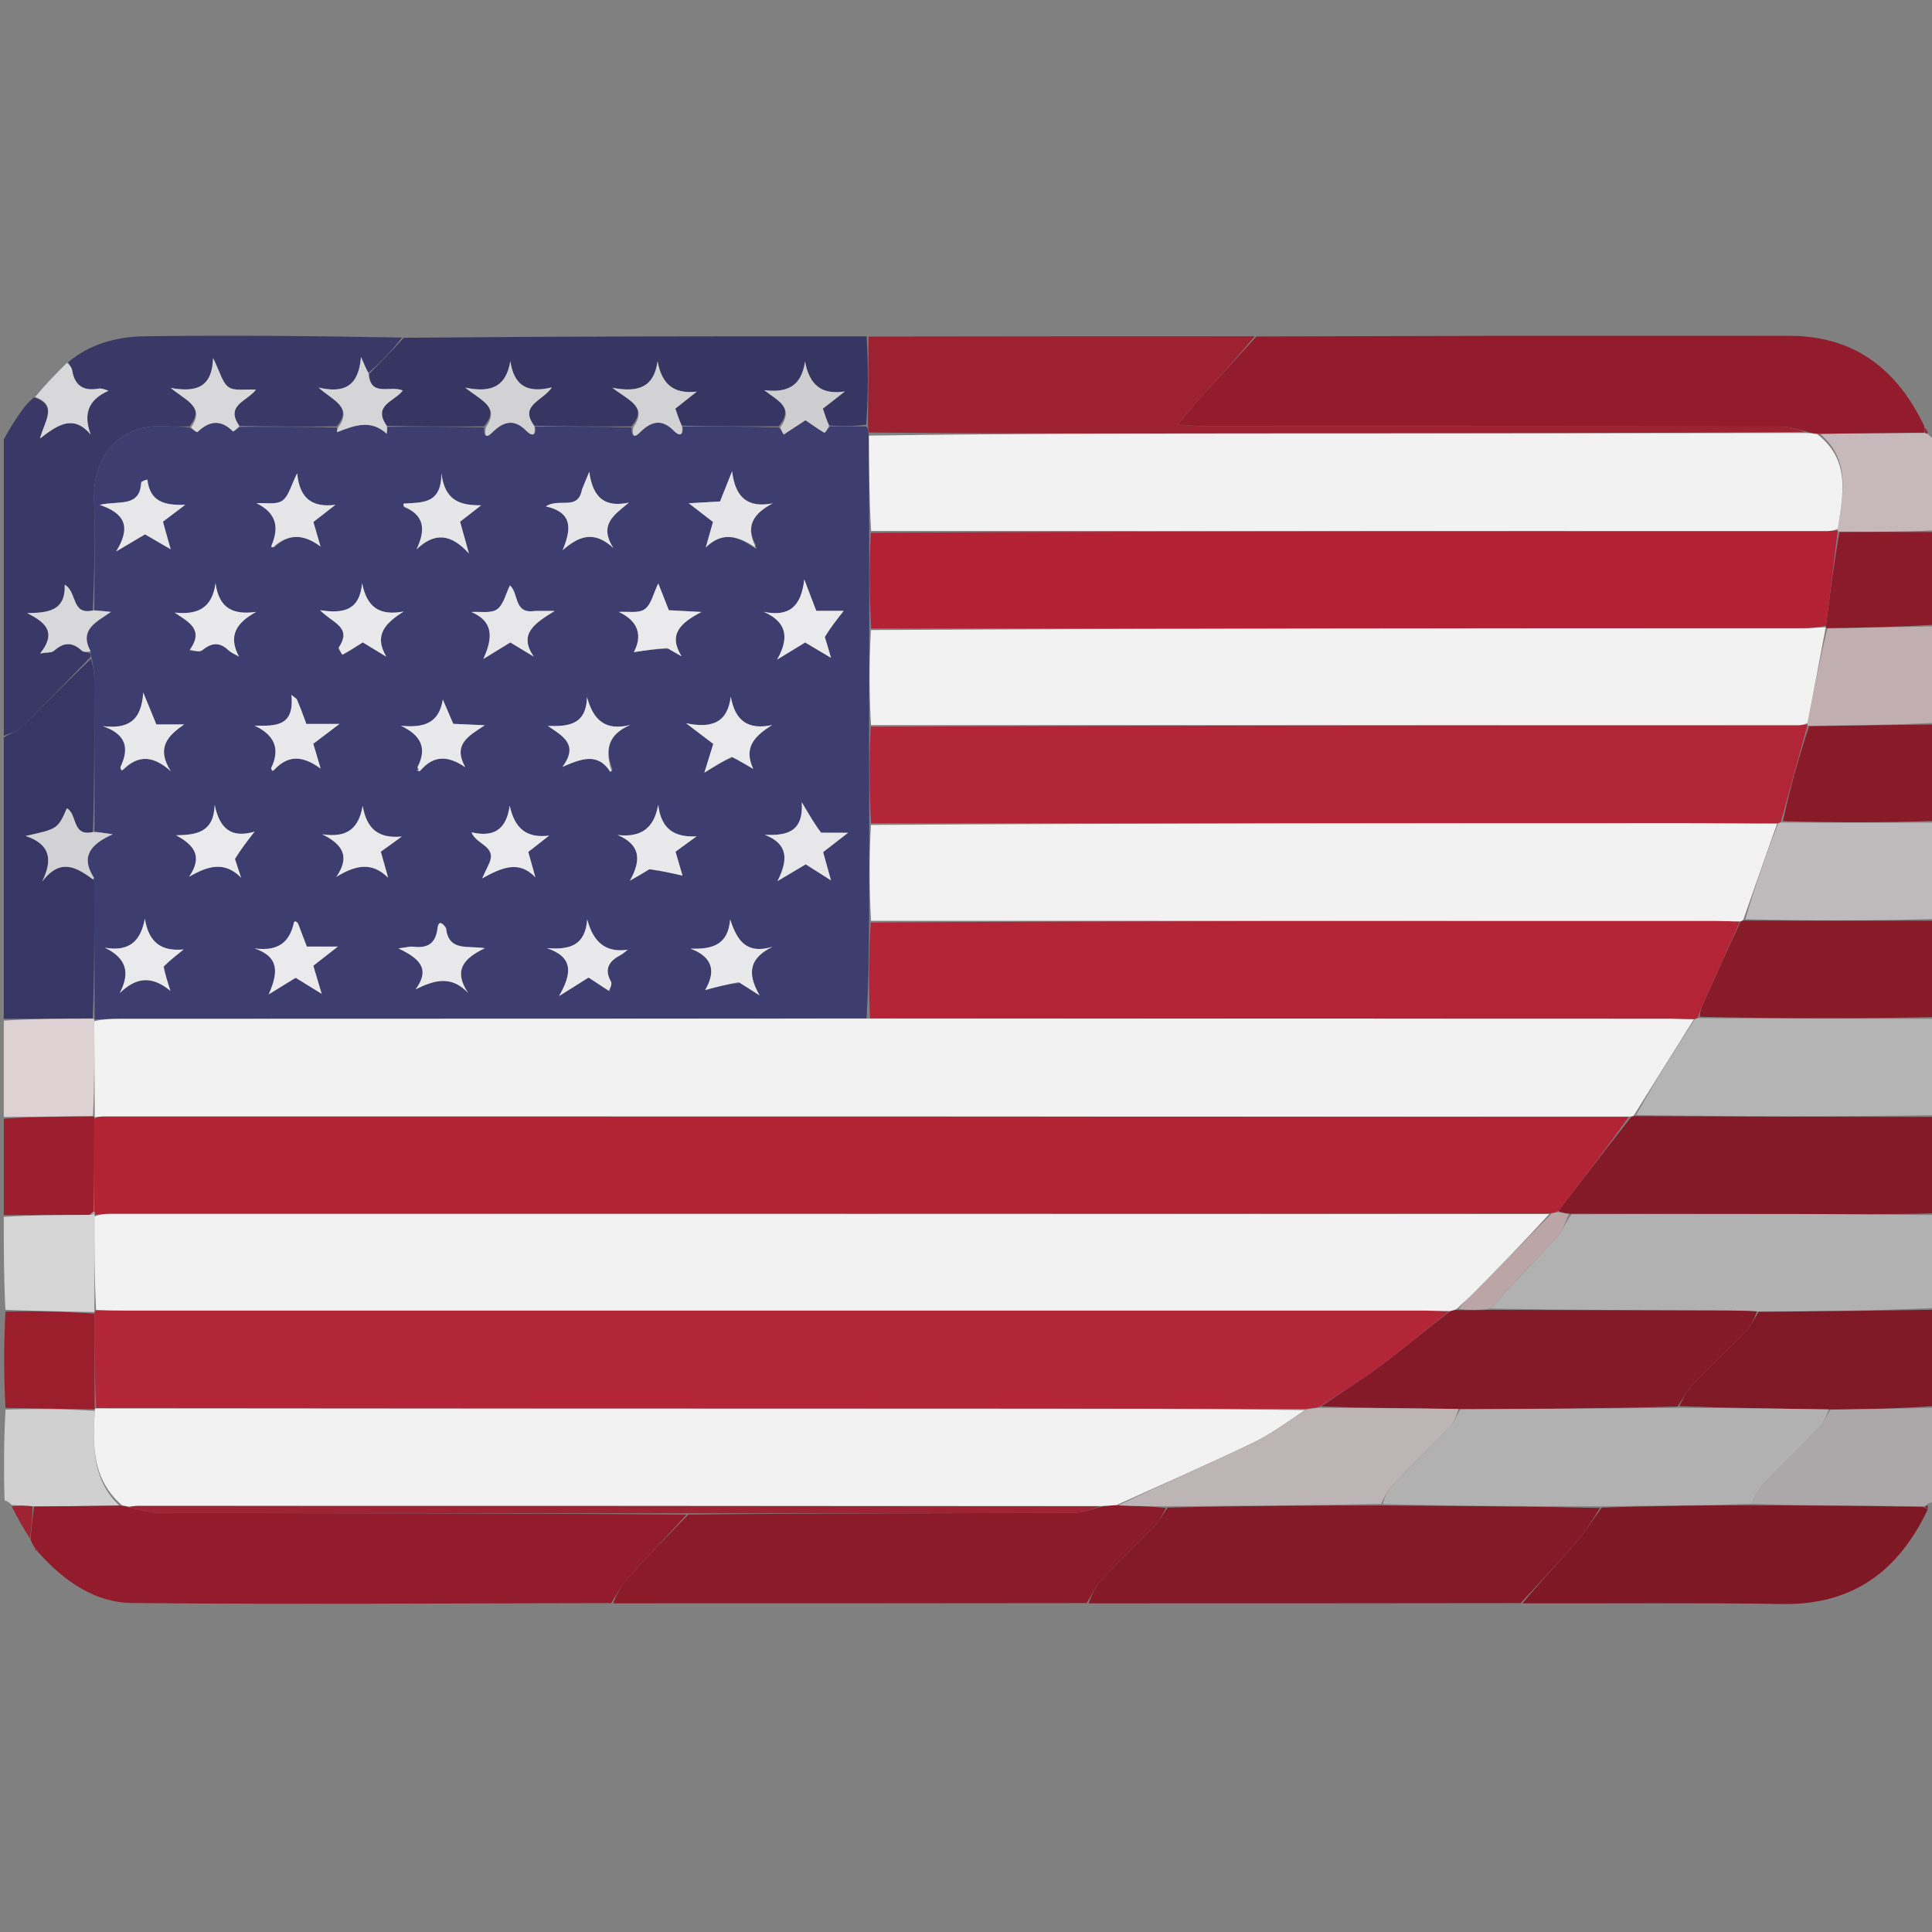 <?xml version="1.0"?>
<svg width="512" height="512" xmlns="http://www.w3.org/2000/svg" xmlns:svg="http://www.w3.org/2000/svg" enable-background="new 0 0 512 512" version="1.1" xml:space="preserve">
 <rect width="100%" height="100%" fill="#808080" stroke="none"/>
 <g class="layer">
  <title>Layer 1</title>
  <path d="m1,116.47c1.41,-2.62 2.79,-4.79 4.24,-6.91c0.99,-1.46 2.09,-2.86 3.77,-4.24c6.3,2.12 2.93,5.99 1.58,10.9c4.89,-3.81 8.91,-6.38 13.45,-1.07c-2.12,-5.68 -0.45,-9.3 4.71,-11.59c-1.19,-0.47 -1.96,-0.7 -2.66,-0.57c-3.96,0.71 -6.29,-0.77 -6.96,-4.82c-0.12,-0.77 -0.7,-1.46 -1.07,-2.19c5.84,-4.88 12.94,-6.75 20.16,-6.86c22.61,-0.32 45.23,-0.08 68.29,0.34c-2.58,3.46 -5.61,6.52 -8.88,9.36c-0.54,-0.93 -0.85,-1.65 -1.96,-4.2c-0.63,7.56 -4.26,9.72 -11.25,8.09c4.06,3.62 9.1,5.11 4.83,10.28c-8.84,0.05 -17.23,0.09 -25.83,-0.13c-3.84,-5.48 2.11,-6.52 4.4,-9.59c-2.87,-0.18 -5.64,0.43 -7.23,-0.67c-1.69,-1.18 -2.25,-3.98 -4.12,-7.69c-0.26,7.77 -4.44,9.12 -11.23,7.9c4.22,3.5 9.15,4.99 4.99,10.18c-2.27,0 -4.11,0.13 -5.93,-0.01c-12.83,-1.01 -19.77,8.33 -19.37,19.27c0.35,9.8 0.06,19.63 -0.33,29.53c-5.77,1.27 -4.05,-4.8 -7.45,-6.85c0.28,7.11 -4.53,7.44 -9.96,7.56c4.97,2.44 7.88,5.14 3.45,10.68c1.85,-0.32 3.07,-0.16 3.66,-0.69c2.52,-2.26 4.82,-2.45 7.36,-0.06c0.49,0.47 1.53,0.35 2.32,0.77c0.01,0.45 0.02,0.63 -0.14,1.1c-6.27,6.47 -12.32,12.72 -18.54,18.79c-1.06,1.03 -2.85,1.3 -4.3,1.92c0,-26.02 0,-52.04 0,-78.53z" fill="#393867" id="svg_3" opacity="1"/>
  <path d="m513,322c0,8.02 0,16.04 -0.46,24.63c-15.81,0.73 -31.16,0.88 -46.97,0.9c-2.94,-0.17 -5.43,-0.23 -7.91,-0.23c-20.89,-0.06 -41.79,-0.12 -62.63,-0.52c5.94,-6.59 11.92,-12.76 17.68,-19.13c1.46,-1.6 2.23,-3.84 3.77,-5.86c20.38,-0.08 40.29,-0.12 60.2,-0.07c12.11,0.03 24.21,0.18 36.32,0.28z" fill="#B1B1B1" id="svg_4" opacity="1"/>
  <path d="m513,321.53c-12.11,0.37 -24.21,0.22 -36.32,0.19c-19.91,-0.05 -39.82,-0.01 -60.5,-0.06c-1.63,-0.18 -2.49,-0.31 -3.18,-0.75c6.48,-8.48 12.77,-16.64 19.29,-24.91c0.38,-0.16 0.54,-0.23 1.15,-0.21c26.83,0.12 53.2,0.16 79.56,0.21c0,8.35 0,16.71 0,25.53z" fill="#841927" id="svg_5" opacity="1"/>
  <path d="m513,295.53c-26.36,0.42 -52.73,0.38 -79.42,-0.04c4.88,-8.7 10.1,-17.03 15.59,-25.45c0.45,-0.16 0.62,-0.22 1.27,-0.21c21.16,0.1 41.86,0.13 62.56,0.17c0,8.35 0,16.71 0,25.53z" fill="#B4B4B4" id="svg_6" opacity="1"/>
  <path d="m1,195.47c1.45,-1.09 3.24,-1.36 4.3,-2.39c6.22,-6.07 12.27,-12.32 18.8,-18.47c0.58,1.84 0.87,3.64 0.88,5.44c0.05,13.44 0.05,26.88 -0.35,40.44c-5.67,1.33 -4.06,-4.8 -6.91,-6.27c-2.41,5.44 -2.41,5.44 -10.92,7.32c6.43,2.16 7.28,6.13 4.39,12.05c4.87,-6.34 9.09,-3.7 13.31,-0.65c0.12,0.08 0.33,0.03 0.49,0.51c0.02,12.42 0.04,24.38 -0.41,36.42c-8.17,0.1 -15.87,0.11 -23.58,0.13c0,-24.69 0,-49.38 0,-74.53z" fill="#373664" id="svg_7" opacity="1"/>
  <path d="m466.03,347.66c15.35,-0.15 30.7,-0.3 46.51,-0.56c0.46,8.25 0.46,16.61 0,25.51c-9.47,0.69 -18.48,0.84 -27.9,0.9c-13.49,-0.23 -26.56,-0.37 -39.63,-0.87c1.05,-1.99 1.84,-3.85 3.15,-5.22c4.84,-5.04 9.9,-9.86 14.74,-14.9c1.31,-1.37 2.1,-3.23 3.13,-4.86z" fill="#801926" id="svg_8" opacity="1"/>
  <path d="m513,269.53c-20.7,0.43 -41.4,0.4 -62.53,-0.06c0.01,-1.46 0.47,-2.5 0.93,-3.54c3.23,-7.23 6.46,-14.45 9.91,-21.76c0.22,-0.09 0.67,-0.28 1.14,-0.21c17.16,0.06 33.85,0.05 50.55,0.04c0,8.35 0,16.71 0,25.53z" fill="#871B28" id="svg_9" opacity="1"/>
  <path d="m513,243.53c-16.7,0.48 -33.39,0.49 -50.47,0.08c2.55,-8.73 5.49,-17.04 8.69,-25.45c0.44,-0.17 0.62,-0.22 1.26,-0.18c13.82,0.06 27.17,0.04 40.52,0.02c0,8.35 0,16.71 0,25.53z" fill="#BFBABB" id="svg_10" opacity="1"/>
  <path d="m485.05,373.6c9.01,-0.15 18.02,-0.3 27.49,-0.52c0.46,7.94 0.46,15.96 0.46,24.45c-0.6,0.51 -1.19,0.54 -2.18,1.03c-0.39,0.46 -0.81,0.68 -1.27,0.62c-15.5,-0.14 -30.53,-0.21 -45.5,-0.63c1.11,-1.99 1.92,-3.87 3.25,-5.26c4.81,-5.02 9.85,-9.81 14.66,-14.83c1.3,-1.36 2.07,-3.23 3.09,-4.86z" fill="#ACA7A8" id="svg_11" opacity="1"/>
  <path d="m513,217.53c-13.35,0.49 -26.7,0.51 -40.51,0.07c1.86,-8.65 4.16,-16.82 6.92,-25.12c11.5,-0.25 22.54,-0.36 33.59,-0.48c0,8.35 0,16.71 0,25.53z" fill="#891A28" id="svg_12" opacity="1"/>
  <path d="m513,191.53c-11.05,0.59 -22.09,0.7 -33.62,0.8c-0.48,-0.03 -0.43,-0.34 -0.36,-0.73c1.64,-8.57 3.21,-16.75 5.26,-25.03c9.88,-0.26 19.3,-0.42 28.72,-0.57c0,8.35 0,16.71 0,25.53z" fill="#C0AEB1" id="svg_13" opacity="1"/>
  <path d="m513,165.53c-9.42,0.62 -18.84,0.78 -28.76,0.92c-0.5,-0.01 -0.39,-0.23 -0.33,-0.65c1.07,-8.51 2.09,-16.6 3.56,-24.79c8.82,-0.08 17.17,-0.05 25.53,-0.01c0,8.02 0,16.04 0,24.53z" fill="#8C1B29" id="svg_14" opacity="1"/>
  <path d="m513,140.53c-8.36,0.43 -16.71,0.4 -25.57,0.34c-0.5,-0.03 -0.43,-0.32 -0.39,-0.71c1.4,-9.25 3.42,-18.24 -4.64,-25.14c9.5,-0.19 18.55,-0.28 27.79,-0.26c0.21,0.1 0.65,0.21 0.65,0.21c0.56,0.58 1.12,1.15 1.92,1.38c0.24,7.67 0.24,15.69 0.24,24.18z" fill="#C7B8BB" id="svg_15" opacity="1"/>
  <path d="m3.15,398.86c-0.59,-0.55 -1.17,-1.1 -1.95,-1.25c-0.2,-7.63 -0.2,-15.65 0.26,-24.05c8.2,-0.28 15.94,-0.19 23.65,0.34c-0.59,9.42 -0.62,18.25 6.45,25.04c-7.82,0.17 -15.18,0.24 -22.95,0.23c-2.1,-0.15 -3.78,-0.23 -5.46,-0.31z" fill="#D0D0D0" id="svg_16" opacity="1"/>
  <path d="m1,270.47c7.71,-0.49 15.41,-0.5 23.6,-0.5c0.48,0.02 0.37,0.2 0.37,0.66c0.05,8.66 0.09,16.87 -0.34,25.15c-8.19,0.12 -15.91,0.17 -23.63,0.22c0,-8.35 0,-16.71 0,-25.53z" fill="#DDD1D3" id="svg_17" opacity="1"/>
  <path d="m25.13,373.47c-7.73,-0.1 -15.47,-0.19 -23.67,-0.38c-0.46,-8.44 -0.46,-16.8 -0.01,-25.5c8.18,-0.18 15.9,-0.02 23.59,0.56c-0.01,8.58 0,16.75 0.05,25.01c0.06,0.09 0.04,0.31 0.04,0.31z" fill="#9B1E2D" id="svg_18" opacity="1"/>
  <path d="m1,296.47c7.72,-0.52 15.44,-0.57 23.64,-0.59c0.48,0.02 0.34,0.17 0.35,0.64c-0.01,8.47 -0.01,16.48 -0.22,24.61c-0.46,0.3 -0.67,0.53 -1.28,0.84c-7.81,0.02 -15.15,0.03 -22.49,0.03c0,-8.35 0,-16.71 0,-25.53z" fill="#9D1E2E" id="svg_19" opacity="1"/>
  <path d="m1,322.47c7.34,-0.47 14.68,-0.48 22.81,-0.52c0.98,-0.13 1.18,-0.21 1.39,-0.19c0.03,0.1 -0.17,0.16 -0.18,0.63c0,8.53 0,16.58 0.01,24.81c0.02,0.18 0.03,0.53 0.03,0.53c-7.71,-0.16 -15.43,-0.32 -23.61,-0.61c-0.45,-8.14 -0.45,-16.16 -0.45,-24.65z" fill="#D5D5D5" id="svg_20" opacity="1"/>
  <path d="m509.99,114.65c-9.04,0.09 -18.09,0.18 -27.96,0.3c-1.55,-0.08 -2.28,-0.19 -3.27,-0.57c-2.49,-0.65 -4.73,-1.34 -6.97,-1.34c-50.71,-0.06 -101.41,-0.05 -152.12,-0.07c-2.04,0 -4.09,-0.22 -7.58,-0.42c2.56,-3.06 4.14,-5.08 5.86,-6.98c4.98,-5.49 10.02,-10.94 15.03,-16.4c22.16,-0.06 44.32,-0.14 66.48,-0.17c24.83,-0.03 49.67,0.05 74.5,-0.01c17.11,-0.04 28.59,8.46 36.01,23.97c0.03,0.98 0.03,1.33 0.02,1.69z" fill="#921C2B" id="svg_21" opacity="1"/>
  <path d="m332.51,89.12c-4.54,5.51 -9.58,10.96 -14.56,16.45c-1.72,1.9 -3.3,3.92 -5.86,6.98c3.49,0.2 5.54,0.42 7.58,0.42c50.71,0.02 101.41,0.01 152.12,0.07c2.24,0 4.48,0.69 6.51,1.42c-47.83,0.38 -95.45,0.38 -143.07,0.4c-34.97,0.02 -69.94,0.07 -104.97,-0.23c-0.14,-0.76 -0.22,-1.19 -0.25,-2.09c0.09,-8.1 0.12,-15.73 0.15,-23.35c33.96,-0.04 67.93,-0.09 102.35,-0.07z" fill="#9E2131" id="svg_22" opacity="1"/>
  <path d="m229.68,89.13c0.45,7.68 0.42,15.31 -0.12,23.41c-3.54,0.46 -6.57,0.46 -9.85,0.22c-0.72,-1.62 -1.17,-3.01 -1.65,-4.46c2.06,-1.61 3.95,-3.08 5.85,-4.56c-6.11,0.95 -9.4,-1.61 -10.58,-7.98c-0.88,6.7 -4.86,8.38 -10.79,7.64c3.49,2.79 8.07,4.47 3.81,9.59c-8.78,0.01 -17.11,0.03 -25.69,-0.2c-0.72,-1.62 -1.19,-3.01 -1.69,-4.49c2,-1.58 3.84,-3.05 5.69,-4.52c-6.06,0.69 -9.24,-1.83 -10.4,-8.04c-0.9,6.67 -4.85,8.42 -11.98,7.02c4.56,3.51 9.42,5.04 5.08,10.23c-8.82,0.03 -17.18,0.05 -25.8,-0.17c-4,-5.47 2.14,-6.45 4.7,-10.16c-6.52,1.61 -10.03,-0.43 -11.02,-6.94c-1.08,6.5 -4.81,8.54 -11.98,6.99c4.46,3.57 9.28,5.13 5.04,10.28c-8.83,0.04 -17.2,0.07 -25.81,-0.15c-3.86,-5.49 2.14,-6.46 4.25,-9.35c-3.26,-1.48 -8.66,1.94 -8.87,-4.46c3.03,-3.05 6.06,-6.11 9.11,-9.52c40.75,-0.38 81.49,-0.41 122.7,-0.38z" fill="#373663" id="svg_23" opacity="1"/>
  <path d="m17.75,96.15c0.68,0.56 1.26,1.25 1.38,2.02c0.67,4.05 3,5.53 6.96,4.82c0.7,-0.13 1.47,0.1 2.66,0.57c-5.16,2.29 -6.83,5.91 -4.71,11.59c-4.54,-5.31 -8.56,-2.74 -13.45,1.07c1.35,-4.91 4.72,-8.78 -1.26,-11.03c2.5,-3.07 5.3,-5.98 8.42,-9.04z" fill="#D8D8DB" id="svg_24" opacity="1"/>
  <path d="m510.19,114.76c-0.19,-0.47 -0.19,-0.82 -0.18,-1.44c0.31,0.18 0.62,0.63 0.88,1.37c-0.05,0.28 -0.49,0.17 -0.7,0.07z" fill="#9E2131" id="svg_25" opacity="1"/>
  <path d="m9.02,399.26c7.36,-0.08 14.72,-0.15 22.87,-0.24c1.24,0.07 1.68,0.15 2.42,0.48c2.87,0.66 5.44,1.45 8.02,1.46c46.56,0.08 93.13,0.07 139.63,0.42c-5.29,5.86 -10.6,11.3 -15.69,16.94c-1.72,1.91 -2.87,4.33 -4.28,6.52c-42.32,0.05 -84.65,0.37 -126.97,-0.02c-9.89,-0.1 -18.06,-5.77 -25,-13.6c-0.39,-0.77 -0.6,-0.99 -0.86,-1.16c-0.32,-0.47 -0.65,-0.94 -1.07,-2.1c0.24,-3.35 0.58,-6.03 0.93,-8.7z" fill="#921C2B" id="svg_26" opacity="1"/>
  <path d="m162.46,424.9c0.94,-2.25 2.09,-4.67 3.81,-6.58c5.09,-5.64 10.4,-11.08 16.15,-16.95c34.35,-0.35 68.17,-0.32 101.99,-0.43c2.53,-0.01 5.06,-1.08 7.97,-1.75c1.44,-0.17 2.49,-0.26 4,-0.25c4.51,0.18 8.57,0.26 12.61,0.68c-0.97,1.82 -1.72,3.49 -2.91,4.73c-4.68,4.85 -9.6,9.47 -14.21,14.38c-1.62,1.73 -2.6,4.05 -3.88,6.11c-41.69,0.04 -83.38,0.08 -125.53,0.06z" fill="#8C1B29" id="svg_27" opacity="1"/>
  <path d="m288.46,424.9c0.81,-2.12 1.79,-4.44 3.41,-6.17c4.61,-4.91 9.53,-9.53 14.21,-14.38c1.19,-1.24 1.94,-2.91 3.37,-4.8c19.17,-0.5 37.85,-0.58 57.01,-0.59c19.49,0.15 38.52,0.23 57.54,0.67c-2.03,3.22 -3.83,6.27 -6.12,8.9c-4.82,5.55 -9.91,10.89 -14.88,16.31c-38.03,0.04 -76.05,0.08 -114.54,0.06z" fill="#841927" id="svg_28" opacity="1"/>
  <path d="m403.46,424.9c4.51,-5.48 9.6,-10.82 14.42,-16.37c2.29,-2.63 4.09,-5.68 6.58,-8.98c13.49,-0.51 26.51,-0.58 39.53,-0.66c15.03,0.08 30.06,0.15 45.67,0.45c0.76,0.41 0.98,0.55 1.23,0.64c-7.69,16.27 -19.8,25.4 -38.51,25.1c-22.82,-0.36 -45.64,-0.11 -68.92,-0.18z" fill="#7F1825" id="svg_29" opacity="1"/>
  <path d="m8.61,399.17c0.06,2.76 -0.28,5.44 -0.64,8.53c-1.64,-2.42 -3.26,-5.26 -4.86,-8.47c1.72,-0.29 3.4,-0.21 5.5,-0.06z" fill="#9E2433" id="svg_30" opacity="1"/>
  <path d="m510.93,399.7c-0.29,0.19 -0.51,0.05 -0.81,-0.3c-0.11,-0.16 0.31,-0.38 0.54,-0.46c0.25,0.11 0.28,0.29 0.27,0.76z" fill="#842C37" id="svg_31" opacity="1"/>
  <path d="m9.19,410.3c0.23,-0.07 0.44,0.15 0.69,0.63c-0.23,0.09 -0.48,-0.1 -0.69,-0.63z" fill="#9E2433" id="svg_32" opacity="1"/>
  <path d="m180.92,113.03c8.32,-0.01 16.65,-0.03 25.43,0.24c0.74,0.81 1.04,1.35 1.33,1.88c1.9,-1.24 3.8,-2.49 5.78,-3.79c1.75,1.2 3.33,2.35 5.01,3.33c0.13,0.07 0.98,-1.1 1.49,-1.69c3.03,0 6.06,0 9.55,0c0.53,0.44 0.61,0.87 0.71,2.11c0.08,9.07 0.14,17.33 0.12,26.08c-0.02,8.77 0.04,17.07 0.02,25.79c-0.04,8.67 -0.01,16.91 -0.05,25.61c-0.01,8.83 0.05,17.2 0.05,26.02c-0.03,8.77 0.01,17.09 -0.04,25.87c-0.12,8.75 -0.16,17.03 -0.68,25.4c-66.38,0.09 -132.29,0.1 -198.19,0.12c-2.16,0 -4.32,0.11 -6.48,0.17c0,0 0.11,-0.18 0.1,-0.28c-0.04,-12.06 -0.06,-24.02 -0.16,-36.8c-3.61,-6.03 -1.03,-9.32 4.96,-12c-2.62,-0.39 -3.73,-0.55 -4.83,-0.72c-0.01,-13.44 -0.01,-26.88 -0.06,-40.32c-0.01,-1.8 -0.3,-3.6 -0.72,-5.73c-0.26,-0.5 -0.27,-0.68 -0.25,-1.51c-3.1,-5.97 1.47,-7.93 5.4,-10.65c-2.15,-0.22 -3.28,-0.34 -4.42,-0.46c0,-9.82 0.29,-19.65 -0.06,-29.45c-0.4,-10.94 6.54,-20.28 19.37,-19.27c1.82,0.14 3.66,0.01 5.9,0.29c1,0.62 1.98,1.37 2.12,1.24c3.11,-2.98 6.15,-3.47 9.4,-0.19c0.11,0.12 1.25,-0.77 1.91,-1.19c8.39,-0.05 16.78,-0.09 25.54,0.18c0.3,0.47 0.19,0.61 0.15,0.76c-0.04,0.15 0,0.31 0.01,0.46c4.44,-1.73 8.89,-3.52 13.15,0.42c0.08,-0.62 0.16,-1.23 0.24,-1.85c8.38,-0.04 16.75,-0.07 25.57,0.17c-0.28,4.05 2.03,1.46 2.45,1.06c2.94,-2.78 5.69,-3.28 8.76,-0.14c1.26,1.29 2.69,1.62 2.31,-1.13c8.37,-0.02 16.73,-0.04 25.55,0.21c-0.14,3.98 2.08,1.46 2.54,1.02c2.93,-2.8 5.66,-3.22 8.7,-0.1c1.38,1.41 2.62,1.38 2.32,-1.16m-18.8,91.27c0.03,-0.15 0.05,-0.31 0.08,-0.46c-0.16,0.25 -0.32,0.5 0.11,0.04c-1.89,-4.95 -1.46,-9.13 4.71,-11.75c-6.71,1.65 -9.8,-1.39 -11.45,-7.37c-0.26,7.45 -5.06,7.77 -10.4,7.62c4.16,2.77 8.2,5.02 3.9,10.84c4.78,-2.04 9.27,-3.98 13.05,1.08m-50.4,-0.41c3.28,-3.81 7.05,-3.66 11.57,-0.57c-3.36,-6.13 0.88,-8.25 5.18,-11.12c-3.49,-0.16 -5.89,-0.27 -8.35,-0.38c-0.95,-2.21 -1.86,-4.33 -2.77,-6.44c-1.03,6.55 -5.35,7.48 -11.1,6.96c5.37,2.53 6.96,5.95 4.43,10.89c-0.13,0.26 0.33,0.83 0.4,0.72c-0.23,0.06 -0.46,0.11 -0.69,0.17c0.26,0.08 0.52,0.17 1.33,-0.23m-38.89,0.02c3.88,-4.28 7.82,-3.33 12.14,-0.23c-0.64,-2.15 -1.27,-4.29 -1.94,-6.58c2.03,-1.54 3.98,-3.01 6.94,-5.25c-3.88,0 -6.33,0 -8.79,0c-0.49,-1.33 -0.87,-2.42 -1.29,-3.5c-0.4,-1.04 -0.84,-2.07 -1.26,-3.1c-0.47,-0.37 -0.94,-0.73 -1.41,-1.1c0.86,8.46 -4.23,8.25 -9.75,8.15c5.42,2.57 6.8,6.23 4.4,11.22c-0.08,0.17 0.27,0.56 0.18,0.62c-0.09,-0.01 -0.19,-0.01 -0.29,-0.02c0.15,0.06 0.31,0.11 1.07,-0.21m-40,0.02c3.88,-4.02 7.85,-3.65 12.43,0.45c-3.92,-6.19 -0.84,-9.39 3.55,-12.4c-2.45,0 -4.9,0 -7.38,0c-0.99,-2.43 -1.89,-4.63 -3.47,-8.47c-0.48,7.73 -4.25,9.71 -10.72,8.92c6.39,2.22 6.99,5.99 4.69,10.83c-0.1,0.21 0.19,0.61 0.15,0.87c0,0 0.06,-0.02 0.75,-0.2m167.29,-58.59c0.15,-0.06 0.3,-0.12 0.45,-0.18c-0.21,-0.03 -0.42,-0.05 -0.33,-0.85c-2.68,-4.96 -0.59,-8.24 4.55,-10.92c-6.59,1.26 -9.9,-1.41 -10.78,-8.5c-1.45,3.62 -2.29,5.75 -3.19,8c-2.56,0.14 -5.05,0.28 -8.3,0.47c2.65,2.04 4.58,3.53 6.43,4.96c-0.7,2.46 -1.31,4.61 -1.92,6.77c4.53,-4.46 8.75,-2.87 13.09,0.25m-127.42,-0.3c3.94,-3.83 7.93,-3.42 12.25,-0.2c-0.63,-2.15 -1.26,-4.3 -1.9,-6.51c2.03,-1.58 3.93,-3.06 5.83,-4.54c-5.95,0.72 -9.5,-1.48 -10.12,-8.38c-1.63,3.19 -2.22,6.07 -3.97,7.28c-1.65,1.14 -4.51,0.51 -6.84,0.65c5.37,2.65 6.05,6.43 4,11.23c-0.06,0.12 0.07,0.32 -0.23,0.44c0.08,-0.02 0.17,-0.04 0.98,0.03m34.53,-10.52c5.3,2.07 5.61,5.85 3.16,11.06c4.76,-4.53 9.04,-4.22 13.88,1.1c-1.07,-3.83 -1.71,-6.16 -2.34,-8.42c2.04,-1.59 3.81,-2.97 5.58,-4.35c-5.41,0.02 -9.62,-1.04 -10.54,-8.51c0.05,8.43 -5.37,7.68 -10.04,8.07c-0.04,0.01 -0.06,0.31 0.3,1.05m46.9,-4.55c-0.96,5.51 -5.8,1.86 -9.49,4.22c7.49,1.7 6.61,6.36 4.46,11.62c4.29,-3.75 8.32,-5.33 13.44,-0.59c-4.02,-6.32 0.45,-8.89 4.13,-12.03c-6.3,1.35 -9.58,-1.19 -10.51,-8.17c-1.02,2.46 -1.39,3.35 -2.03,4.95m-116.85,-1.88c-0.16,6.49 -5.69,4.52 -10.87,5.7c6.9,2.33 8.28,6.02 4.36,12.36c3.68,-2.19 5.66,-3.35 7.66,-4.54c2.1,1.21 4.11,2.39 6.8,3.95c-0.87,-3.08 -1.47,-5.25 -2.05,-7.31c2.14,-1.62 4.02,-3.05 5.91,-4.47c-5.4,0.16 -9.35,-0.72 -10.03,-6.68c-0.48,0.1 -0.96,0.21 -1.78,0.99m12.84,44.36c1.19,-0.02 2.78,0.45 3.5,-0.14c2.45,-2.01 4.56,-2.22 6.93,0.01c0.77,0.73 1.84,1.13 2.78,1.69c-2.94,-5.5 -0.71,-9 4.58,-11.85c-6.04,0.82 -9.85,-0.8 -10.79,-7.61c-0.93,6.85 -5,8.39 -10.83,7.8c3.84,2.59 7.83,4.5 3.83,10.1m39.48,-0.56c0.41,0.56 1.11,1.66 1.18,1.62c1.87,-1.04 3.66,-2.2 5.36,-3.27c2.25,1.37 4.25,2.58 6.24,3.8c-3.47,-5.86 -0.09,-8.99 4.58,-11.98c-6.25,1.15 -9.72,-0.97 -11,-7.51c-0.62,7.15 -4.91,8.15 -11.13,7.15c3.16,3.4 8.65,4.38 4.77,10.19m128.83,-3.46c1.66,-2.1 3.31,-4.2 5.16,-6.55c-2.51,0 -4.82,0 -7.27,0c-0.93,-2.43 -1.8,-4.71 -3.18,-8.33c-0.79,7.08 -3.92,10.02 -10.73,8.59c5.77,2.59 7.03,6.45 3.54,12.66c3.57,-2.18 5.53,-3.38 7.43,-4.54c2.14,1.28 4.14,2.48 6.84,4.08c-0.66,-2.32 -1.07,-3.73 -1.79,-5.91m-56.85,94.31c0.13,-0.88 0.68,-1.98 0.34,-2.6c-1.94,-3.48 -0.42,-5.5 2.61,-7.09c0.66,-0.34 1.22,-0.9 1.82,-1.36c-6.03,0.84 -9.13,-2.14 -10.73,-8.01c-0.57,6.94 -4.63,8.06 -10.72,7.58c7.09,2.35 6.72,6.7 3.24,12.72c3.59,-2.25 5.66,-3.55 7.84,-4.92c1.72,1.14 3.37,2.22 5.6,3.68m15.59,-90.76c1.15,0.65 2.3,1.3 3.45,1.95c-3.59,-5.81 -0.36,-8.82 5.27,-11.75c-3.84,-0.21 -6.24,-0.34 -8.64,-0.47c-0.92,-2.34 -1.79,-4.53 -2.8,-7.1c-1.31,2.68 -1.86,5.59 -3.6,6.83c-1.63,1.16 -4.51,0.56 -6.85,0.73c5.53,2.61 6.14,6.6 3.97,10.66c2.97,-0.45 5.77,-0.88 9.2,-0.85m-35.72,-10.08c-5.38,0.92 -3.87,-4.61 -6.31,-6.77c-1.12,2.25 -1.69,5.12 -3.42,6.34c-1.62,1.15 -4.48,0.55 -6.79,0.72c5.81,2.49 5.78,6.73 3.15,12.45c3.35,-2.05 5.31,-3.25 7.16,-4.39c2.23,1.34 4.22,2.56 6.22,3.77c-4.15,-6.02 0.21,-8.84 5.55,-12.12c-2.78,0 -3.77,0 -5.56,0m75.76,58.74c-1.3,-2.22 -2.61,-4.45 -4.73,-8.04c0.47,7.8 -3.83,8.92 -9.82,8.62c6.23,2.43 6.26,6.59 3.38,12.28c3.45,-2.05 5.54,-3.28 7.49,-4.44c2.19,1.39 4.1,2.6 6.69,4.25c-0.82,-2.95 -1.43,-5.13 -2.08,-7.49c1.88,-1.45 3.75,-2.91 6.61,-5.13c-3.12,0 -4.93,0 -7.54,-0.05m-173.82,35.16c1.76,-1.39 3.52,-2.78 5.27,-4.18c-5.96,0.57 -9.28,-1.93 -10.27,-8.17c-1.13,6.07 -4.2,8.8 -10.6,7.7c5.61,2.73 6.83,6.48 3.95,12.02c4.69,-4.54 8.82,-4.38 13.42,-0.58c-0.64,-1.99 -1.28,-3.98 -1.77,-6.79m150.93,-55.13c1.77,1.03 3.53,2.07 5.3,3.1c-2.65,-5.67 0.35,-8.74 5.01,-11.62c-6.39,1.35 -9.82,-1.11 -10.97,-7.55c-0.84,6.73 -4.72,8.53 -11.84,7.07c3.5,2.66 5.42,4.12 7.2,5.47c-0.79,2.54 -1.43,4.62 -2.36,7.63c2.97,-1.85 4.93,-3.07 7.66,-4.1m1.77,59.83c1.21,0.76 2.42,1.53 5.22,3.3c-3.65,-6.29 -2.35,-10.05 3.4,-12.89c-6.97,2.12 -9.44,-1.8 -11.21,-7.26c-0.54,6.82 -4.8,7.95 -10.52,7.74c6.47,2.45 6.47,6.55 3.89,10.98c3.12,-0.83 5.88,-1.57 9.22,-1.87m-117.17,-16c-0.22,-0.12 -0.43,-0.28 -0.67,-0.33c-0.09,-0.02 -0.32,0.17 -0.35,0.3c-1.12,5.12 -4.08,7.74 -10.47,6.86c6.76,2.26 6.25,6.63 3.77,12.19c3.23,-1.99 5.19,-3.19 7.15,-4.4c2.12,1.3 4.14,2.54 6.9,4.25c-0.9,-3.02 -1.55,-5.17 -2.22,-7.44c1.94,-1.52 3.8,-2.97 6.51,-5.08c-3.52,0 -5.82,0 -8.23,0c-0.79,-2.03 -1.49,-3.87 -2.39,-6.35m39.18,1.14c-1.91,-2.49 -2.08,-0.14 -2.25,0.95c-0.62,3.81 -2.99,4.72 -6.41,4.29c-0.81,-0.1 -1.67,0.19 -3.84,0.46c5.51,2.65 8.55,5.33 4.55,10.84c4.8,-2.36 9.33,-3.86 13.9,0.95c-3.9,-5.85 -1.36,-9.1 4.44,-11.84c-4.7,-0.77 -9.6,0.95 -10.39,-5.65m-55.95,-18.34c1.61,-2.09 3.21,-4.19 5.31,-6.91c-6.06,1.78 -9.21,-0.63 -10.57,-7.06c-0.24,7.31 -4.88,7.94 -10.22,8.03c4.87,2.64 7.11,5.62 3.44,11c4.97,-2.9 9.4,-4.23 13.78,0.23c-0.5,-1.52 -1,-3.05 -1.74,-5.29m110.24,2.84c2.82,0.63 5.65,1.26 8.48,1.9c-0.56,-1.91 -1.19,-4.09 -1.85,-6.34c1.96,-1.42 3.77,-2.73 5.57,-4.05c-5.89,0.27 -9.37,-1.9 -10.16,-8.37c-1.07,6.08 -4.4,8.73 -10.75,8c5.79,2.51 6.51,6.3 3.25,12.11c2.59,-1.49 3.72,-2.13 5.46,-3.25m-70.25,-0.03c-0.39,-1.42 -0.78,-2.83 -1.22,-4.41c1.92,-1.38 3.74,-2.7 5.56,-4.01c-5.83,0.54 -9.29,-1.66 -10.36,-8.16c-1.08,6.24 -4.35,8.54 -10.72,7.56c5.31,2.65 7.51,5.81 3.73,11.29c4.99,-3.06 9.4,-4.12 13.71,0.22c-0.15,-0.6 -0.3,-1.19 -0.7,-2.49m27.17,-0.62c-0.33,0.7 -0.65,1.4 -1.54,3.29c5.18,-2.86 9.78,-4.91 14.11,-0.26c-0.64,-2.3 -1.28,-4.6 -1.88,-6.75c2.06,-1.61 3.79,-2.97 5.53,-4.33c-5.94,0.74 -9.11,-1.8 -10.46,-7.94c-0.86,6.44 -4.33,8.43 -10.11,7.07c1.34,3.49 7.06,3.56 4.35,8.92z" fill="#3E3D6F" id="svg_33" opacity="1"/>
  <path d="m63.42,112.86c-0.45,0.69 -1.59,1.58 -1.7,1.46c-3.25,-3.28 -6.29,-2.79 -9.4,0.19c-0.14,0.13 -1.12,-0.62 -1.68,-1.24c3.75,-5.47 -1.18,-6.96 -5.4,-10.46c6.79,1.22 10.97,-0.13 11.23,-7.9c1.87,3.71 2.43,6.51 4.12,7.69c1.59,1.1 4.36,0.49 7.23,0.67c-2.29,3.07 -8.24,4.11 -4.4,9.59z" fill="#D8D8DB" id="svg_34" opacity="1"/>
  <path d="m102.49,112.84c0.15,0.88 0.07,1.49 -0.01,2.11c-4.26,-3.94 -8.71,-2.15 -13.15,-0.42c-0.01,-0.15 -0.05,-0.31 -0.01,-0.46c0.04,-0.15 0.15,-0.29 0.3,-0.76c3.9,-5.49 -1.14,-6.98 -5.2,-10.6c6.99,1.63 10.62,-0.53 11.25,-8.09c1.11,2.55 1.42,3.27 1.96,4.2c0.45,6.61 5.85,3.19 9.11,4.67c-2.11,2.89 -8.11,3.86 -4.25,9.35z" fill="#D5D5D8" id="svg_35" opacity="1"/>
  <path d="m24.6,161.78c1.53,0.04 2.66,0.16 4.81,0.38c-3.93,2.72 -8.5,4.68 -5.41,10.38c-0.81,0.23 -1.85,0.35 -2.34,-0.12c-2.54,-2.39 -4.84,-2.2 -7.36,0.06c-0.59,0.53 -1.81,0.37 -3.66,0.69c4.43,-5.54 1.52,-8.24 -3.45,-10.68c5.43,-0.12 10.24,-0.45 9.96,-7.56c3.4,2.05 1.68,8.12 7.45,6.85z" fill="#D8D8DB" id="svg_36" opacity="1"/>
  <path d="m465.57,347.53c-0.57,1.76 -1.36,3.62 -2.67,4.99c-4.84,5.04 -9.9,9.86 -14.74,14.9c-1.31,1.37 -2.1,3.23 -3.61,5.31c-19.5,0.55 -38.53,0.66 -58.02,0.67c-12.51,-0.19 -24.56,-0.28 -36.43,-0.67c5.27,-3.69 10.51,-6.88 15.41,-10.53c6.32,-4.7 12.36,-9.77 18.85,-14.77c0.76,-0.19 1.21,-0.28 2.09,-0.25c3.13,0.06 5.83,0.01 8.53,-0.05c20.89,0.05 41.79,0.11 62.68,0.17c2.48,0 4.97,0.06 7.91,0.23z" fill="#841927" id="svg_37" opacity="1"/>
  <path d="m395.03,346.78c-2.75,0.41 -5.45,0.46 -8.42,0.11c1.08,-1.62 2.49,-2.77 3.75,-4.05c6.9,-7 13.77,-14.03 20.83,-21.22c0.66,-0.25 1.15,-0.32 1.63,-0.4c0.87,0.13 1.73,0.26 2.9,0.52c-0.78,2.07 -1.55,4.31 -3.01,5.91c-5.76,6.37 -11.74,12.54 -17.68,19.13z" fill="#BCA5A7" id="svg_38" opacity="1"/>
  <path d="m24.97,270.63c2.16,-0.52 4.32,-0.63 6.48,-0.63c65.9,-0.02 131.81,-0.03 198.65,-0.06c71.39,-0.01 141.85,0 212.32,0.01c2.16,0 4.32,0.12 6.48,0.18c-5.22,8.33 -10.44,16.66 -15.79,25.28c-0.28,0.36 -0.44,0.43 -1.29,0.5c-135.25,-0.01 -269.8,-0.02 -404.35,-0.02c-0.83,0 -1.66,0.1 -2.49,0.16c0,0 0.14,-0.15 0.13,-0.25c-0.05,-8.3 -0.09,-16.51 -0.14,-25.17z" fill="#F2F2F2" id="svg_39" opacity="1"/>
  <path d="m24.99,296.52c0.82,-0.53 1.65,-0.63 2.48,-0.63c134.55,0 269.1,0.01 404.12,0.12c-5.82,8.26 -12.11,16.42 -18.59,24.9c-0.66,0.39 -1.15,0.46 -2.28,0.66c-127.67,0.12 -254.69,0.11 -381.72,0.12c-1.32,0 -2.65,0.15 -3.97,0.23c0,0 0.2,-0.06 0.13,-0.33c-0.06,-0.27 -0.19,-0.58 -0.19,-0.58c0.01,-8.01 0.01,-16.02 0.02,-24.49z" fill="#B22334" id="svg_40" opacity="1"/>
  <path d="m449.17,270.04c-2.43,0.03 -4.59,-0.09 -6.75,-0.09c-70.47,-0.01 -140.93,-0.02 -211.85,-0.09c-0.41,-8.35 -0.37,-16.63 0.19,-25.38c75.12,-0.45 149.73,-0.44 224.34,-0.42c2,0 3.99,0.13 5.98,0.2c-3.22,7.22 -6.45,14.44 -9.68,21.67c-0.46,1.04 -0.92,2.08 -1.4,3.48c-0.21,0.41 -0.38,0.47 -0.83,0.63z" fill="#B22436" id="svg_41" opacity="1"/>
  <path d="m24.63,220.49c1.51,0.05 2.62,0.21 5.24,0.6c-5.99,2.68 -8.57,5.97 -4.96,11.53c-0.08,0.35 -0.29,0.4 -0.41,0.32c-4.22,-3.05 -8.44,-5.69 -13.31,0.65c2.89,-5.92 2.04,-9.89 -4.39,-12.05c8.51,-1.88 8.51,-1.88 10.92,-7.32c2.85,1.47 1.24,7.6 6.91,6.27z" fill="#D2D2D5" id="svg_42" opacity="1"/>
  <path d="m386.99,373.49c19.03,-0.1 38.06,-0.21 57.55,-0.4c13.54,0.05 26.61,0.19 40.1,0.42c-0.61,1.72 -1.38,3.59 -2.68,4.95c-4.81,5.02 -9.85,9.81 -14.66,14.83c-1.33,1.39 -2.14,3.27 -3.25,5.26c-13.08,0.42 -26.1,0.49 -39.58,0.64c-19.49,0 -38.52,-0.08 -58,-0.58c0.49,-1.94 1.21,-3.66 2.41,-4.92c4.97,-5.15 10.16,-10.1 15.11,-15.28c1.3,-1.36 2.02,-3.26 3,-4.92z" fill="#B1B1B1" id="svg_43" opacity="1"/>
  <path d="m461.31,244.17c-2.22,0.02 -4.21,-0.11 -6.21,-0.11c-74.61,-0.02 -149.22,-0.03 -224.27,-0.04c-0.46,-8.32 -0.5,-16.64 -0.03,-25.41c72.56,-0.46 144.63,-0.48 216.7,-0.48c7.82,0 15.64,0.09 23.46,0.13c-2.94,8.31 -5.88,16.62 -8.9,25.28c-0.08,0.35 -0.53,0.54 -0.75,0.63z" fill="#F2F2F2" id="svg_44" opacity="1"/>
  <path d="m471.22,218.16c-8.08,0.06 -15.9,-0.03 -23.72,-0.03c-72.07,0 -144.14,0.02 -216.64,0.03c-0.5,-8.37 -0.56,-16.74 -0.11,-25.56c82.24,-0.43 163.98,-0.41 245.72,-0.41c0.83,0 1.66,-0.13 2.48,-0.2c0,0 -0.05,0.31 -0.02,0.47c-2.28,8.32 -4.58,16.49 -6.9,25.05c-0.19,0.43 -0.37,0.48 -0.81,0.65z" fill="#B22536" id="svg_45" opacity="1"/>
  <path d="m479.02,191.6c-0.89,0.46 -1.72,0.59 -2.55,0.59c-81.74,0 -163.48,-0.02 -245.65,-0.04c-0.47,-8.26 -0.5,-16.5 -0.02,-25.18c82.53,-0.45 164.56,-0.47 246.59,-0.5c2.15,0 4.31,-0.16 6.46,-0.25c0,0 -0.11,0.22 -0.07,0.34c-1.55,8.29 -3.12,16.47 -4.76,25.04z" fill="#F2F2F2" id="svg_46" opacity="1"/>
  <path d="m483.91,165.8c-2.21,0.51 -4.37,0.67 -6.52,0.67c-82.03,0.03 -164.06,0.05 -246.52,0.07c-0.49,-8.28 -0.55,-16.58 -0.1,-25.35c84.76,-0.47 169.01,-0.45 253.25,-0.45c0.99,0 1.99,-0.12 2.98,-0.19c0,0 -0.07,0.29 -0.03,0.43c-0.97,8.22 -1.99,16.31 -3.06,24.82z" fill="#B22234" id="svg_47" opacity="1"/>
  <path d="m487.04,140.16c-1.03,0.46 -2.03,0.58 -3.02,0.58c-84.24,0 -168.49,-0.02 -253.16,-0.03c-0.5,-8.27 -0.56,-16.53 -0.58,-25.27c35.01,-0.51 69.98,-0.56 104.95,-0.58c47.62,-0.02 95.24,-0.02 143.33,-0.12c1.19,0.02 1.92,0.13 3.01,0.31c8.89,6.87 6.87,15.86 5.47,25.11z" fill="#F2F2F2" id="svg_48" opacity="1"/>
  <path d="m295.92,398.84c-1.05,0.09 -2.1,0.18 -4,0.27c-85.71,-0.01 -170.56,-0.02 -255.42,-0.02c-0.83,0 -1.65,0.11 -2.48,0.17c-0.45,-0.09 -0.89,-0.17 -1.66,-0.33c-7.87,-6.78 -7.84,-15.61 -7.25,-25.03c0.02,-0.43 0.04,-0.65 0.44,-0.66c78.24,0 156.07,0.01 233.9,0.03c28.83,0.01 57.66,0.05 86.41,0.4c-4.67,3.14 -9.04,6.4 -13.87,8.71c-11.91,5.72 -24.03,11 -36.07,16.46z" fill="#F2F2F2" id="svg_49" opacity="1"/>
  <path d="m345.94,373.35c-28.83,-0.03 -57.66,-0.07 -86.49,-0.08c-77.83,-0.02 -155.66,-0.03 -233.95,-0.12c-0.46,-8.25 -0.47,-16.42 -0.46,-25c0.02,-0.42 0.01,-0.77 0.45,-0.84c2.77,-0.04 5.1,0 7.43,0c114.88,0 229.75,0 344.63,0.01c2.16,0 4.32,0.13 6.48,0.2c-6.16,4.91 -12.2,9.98 -18.52,14.68c-4.9,3.65 -10.14,6.84 -15.8,10.6c-1.64,0.43 -2.7,0.49 -3.77,0.55z" fill="#B32638" id="svg_50" opacity="1"/>
  <path d="m24.77,321.13c0.2,-0.12 0.33,0.19 0.37,0.36c-0.15,0.25 -0.35,0.33 -0.86,0.44c-0.18,-0.27 0.03,-0.5 0.49,-0.8z" fill="#BCA5A7" id="svg_51" opacity="1"/>
  <path d="m384.36,347.43c-2.49,0.02 -4.65,-0.11 -6.81,-0.11c-114.88,-0.01 -229.75,-0.01 -344.63,-0.01c-2.33,0 -4.66,-0.04 -7.45,-0.17c-0.45,-8.17 -0.45,-16.22 -0.45,-24.75c1.33,-0.55 2.66,-0.7 3.98,-0.7c127.03,-0.01 254.05,0 381.54,0.05c-6.41,7.07 -13.28,14.1 -20.18,21.1c-1.26,1.28 -2.67,2.43 -4.18,3.93c-0.61,0.38 -1.06,0.47 -1.82,0.66z" fill="#F2F2F2" id="svg_52" opacity="1"/>
  <path d="m219.71,112.76c-0.26,0.83 -1.11,2 -1.24,1.93c-1.68,-0.98 -3.26,-2.13 -5.01,-3.33c-1.98,1.3 -3.88,2.55 -5.78,3.79c-0.29,-0.53 -0.59,-1.07 -0.88,-1.88c3.81,-5.4 -0.77,-7.08 -4.26,-9.87c5.93,0.74 9.91,-0.94 10.79,-7.64c1.18,6.37 4.47,8.93 10.58,7.98c-1.9,1.48 -3.79,2.95 -5.85,4.56c0.48,1.45 0.93,2.84 1.65,4.46z" fill="#CECED1" id="svg_53" opacity="1"/>
  <path d="m141.56,112.82c0.63,2.99 -0.8,2.66 -2.06,1.37c-3.07,-3.14 -5.82,-2.64 -8.76,0.14c-0.42,0.4 -2.73,2.99 -1.99,-1.06c3.79,-5.43 -1.03,-6.99 -5.49,-10.56c7.17,1.55 10.9,-0.49 11.98,-6.99c0.99,6.51 4.5,8.55 11.02,6.94c-2.56,3.71 -8.7,4.69 -4.7,10.16z" fill="#D2D2D5" id="svg_54" opacity="1"/>
  <path d="m180.66,112.79c0.56,2.78 -0.68,2.81 -2.06,1.4c-3.04,-3.12 -5.77,-2.7 -8.7,0.1c-0.46,0.44 -2.68,2.96 -2.08,-1.03c3.88,-5.46 -0.98,-6.99 -5.54,-10.5c7.13,1.4 11.08,-0.35 11.98,-7.02c1.16,6.21 4.34,8.73 10.4,8.04c-1.85,1.47 -3.69,2.94 -5.69,4.52c0.5,1.48 0.97,2.87 1.69,4.49z" fill="#D2D2D5" id="svg_55" opacity="1"/>
  <path d="m34.31,399.5c0.54,-0.3 1.36,-0.41 2.19,-0.41c84.86,0 169.71,0.01 255.03,0.11c-2.06,0.66 -4.59,1.73 -7.12,1.74c-33.82,0.11 -67.64,0.08 -101.93,0.1c-47.02,-0.01 -93.59,0 -140.15,-0.08c-2.58,-0.01 -5.15,-0.8 -8.02,-1.46z" fill="#9E2433" id="svg_56" opacity="1"/>
  <path d="m345.86,373.67c1.15,-0.38 2.21,-0.44 3.67,-0.58c12.44,0.03 24.49,0.12 37,0.31c-0.52,1.75 -1.24,3.65 -2.54,5.01c-4.95,5.18 -10.14,10.13 -15.11,15.28c-1.2,1.26 -1.92,2.98 -2.87,4.84c-18.71,0.44 -37.39,0.52 -56.54,0.67c-4.52,0 -8.58,-0.08 -13.09,-0.26c11.58,-5.56 23.7,-10.84 35.61,-16.56c4.83,-2.31 9.2,-5.57 13.87,-8.71z" fill="#BDB4B5" id="svg_57" opacity="1"/>
  <path d="m107.03,134.23c-0.16,-0.45 -0.14,-0.75 -0.1,-0.76c4.67,-0.39 10.09,0.36 10.04,-8.07c0.92,7.47 5.13,8.53 10.54,8.51c-1.77,1.38 -3.54,2.76 -5.58,4.35c0.63,2.26 1.27,4.59 2.34,8.42c-4.84,-5.32 -9.12,-5.63 -13.88,-1.1c2.45,-5.21 2.14,-8.99 -3.36,-11.35z" fill="#E6E6E9" id="svg_58" opacity="1"/>
  <path d="m154.27,129.62c0.5,-1.25 0.87,-2.14 1.89,-4.6c0.93,6.98 4.21,9.52 10.51,8.17c-3.68,3.14 -8.15,5.71 -4.13,12.03c-5.12,-4.74 -9.15,-3.16 -13.44,0.59c2.15,-5.26 3.03,-9.92 -4.46,-11.62c3.69,-2.36 8.53,1.29 9.63,-4.57z" fill="#E6E6E9" id="svg_59" opacity="1"/>
  <path d="m37.45,127.75c0.65,-0.44 1.13,-0.55 1.61,-0.65c0.68,5.96 4.63,6.84 10.03,6.68c-1.89,1.42 -3.77,2.85 -5.91,4.47c0.58,2.06 1.18,4.23 2.05,7.31c-2.69,-1.56 -4.7,-2.74 -6.8,-3.95c-2,1.19 -3.98,2.35 -7.66,4.54c3.92,-6.34 2.54,-10.03 -4.36,-12.36c5.18,-1.18 10.71,0.79 11.04,-6.04z" fill="#E7E7EA" id="svg_60" opacity="1"/>
  <path d="m72.06,145.05c-0.04,-0.16 -0.17,-0.36 -0.11,-0.48c2.05,-4.8 1.37,-8.58 -4,-11.23c2.33,-0.14 5.19,0.49 6.84,-0.65c1.75,-1.21 2.34,-4.09 3.97,-7.28c0.62,6.9 4.17,9.1 10.12,8.38c-1.9,1.48 -3.8,2.96 -5.83,4.54c0.64,2.21 1.27,4.36 1.9,6.51c-4.32,-3.22 -8.31,-3.63 -12.59,0.18c-0.35,-0.02 -0.3,0.03 -0.3,0.03z" fill="#E6E6E9" id="svg_61" opacity="1"/>
  <path d="m200.02,144.97c-4.24,-2.75 -8.46,-4.34 -12.99,0.12c0.61,-2.16 1.22,-4.31 1.92,-6.77c-1.85,-1.43 -3.78,-2.92 -6.43,-4.96c3.25,-0.19 5.74,-0.33 8.3,-0.47c0.9,-2.25 1.74,-4.38 3.19,-8c0.88,7.09 4.19,9.76 10.78,8.5c-5.14,2.68 -7.23,5.96 -4.68,11.28c-0.13,0.35 -0.09,0.3 -0.09,0.3z" fill="#E6E6E9" id="svg_62" opacity="1"/>
  <path d="m50.35,172.16c3.77,-5.31 -0.22,-7.22 -4.06,-9.81c5.83,0.59 9.9,-0.95 10.83,-7.8c0.94,6.81 4.75,8.43 10.79,7.61c-5.29,2.85 -7.52,6.35 -4.58,11.85c-0.94,-0.56 -2.01,-0.96 -2.78,-1.69c-2.37,-2.23 -4.48,-2.02 -6.93,-0.01c-0.72,0.59 -2.31,0.12 -3.27,-0.15z" fill="#E9E9EB" id="svg_63" opacity="1"/>
  <path d="m32.22,204.17c-0.1,-0.3 -0.39,-0.7 -0.29,-0.91c2.3,-4.84 1.7,-8.61 -4.69,-10.83c6.47,0.79 10.24,-1.19 10.72,-8.92c1.58,3.84 2.48,6.04 3.47,8.47c2.48,0 4.93,0 7.38,0c-4.39,3.01 -7.47,6.21 -3.55,12.4c-4.58,-4.1 -8.55,-4.47 -12.75,-0.34c-0.33,0.1 -0.29,0.13 -0.29,0.13z" fill="#E9E9EB" id="svg_64" opacity="1"/>
  <path d="m89.8,171.56c3.68,-5.48 -1.81,-6.46 -4.97,-9.86c6.22,1 10.51,0 11.13,-7.15c1.28,6.54 4.75,8.66 11,7.51c-4.67,2.99 -8.05,6.12 -4.58,11.98c-1.99,-1.22 -3.99,-2.43 -6.24,-3.8c-1.7,1.07 -3.49,2.23 -5.36,3.27c-0.07,0.04 -0.77,-1.06 -0.98,-1.95z" fill="#E9E9EC" id="svg_65" opacity="1"/>
  <path d="m218.59,168.82c0.56,1.79 0.97,3.2 1.63,5.52c-2.7,-1.6 -4.7,-2.8 -6.84,-4.08c-1.9,1.16 -3.86,2.36 -7.43,4.54c3.49,-6.21 2.23,-10.07 -3.54,-12.66c6.81,1.43 9.94,-1.51 10.73,-8.59c1.38,3.62 2.25,5.9 3.18,8.33c2.45,0 4.76,0 7.27,0c-1.85,2.35 -3.5,4.45 -5,6.94z" fill="#EAEAEC" id="svg_66" opacity="1"/>
  <path d="m161.29,262.55c-1.94,-1.27 -3.59,-2.35 -5.31,-3.49c-2.18,1.37 -4.25,2.67 -7.84,4.92c3.48,-6.02 3.85,-10.37 -3.24,-12.72c6.09,0.48 10.15,-0.64 10.72,-7.58c1.6,5.87 4.7,8.85 10.73,8.01c-0.6,0.46 -1.16,1.02 -1.82,1.36c-3.03,1.59 -4.55,3.61 -2.61,7.09c0.34,0.62 -0.21,1.72 -0.63,2.41z" fill="#E9E9EC" id="svg_67" opacity="1"/>
  <path d="m72.3,204.37c-0.16,-0.29 -0.51,-0.68 -0.43,-0.85c2.4,-4.99 1.02,-8.65 -4.4,-11.22c5.52,0.1 10.61,0.31 9.75,-8.15c0.47,0.37 0.94,0.73 1.41,1.1c0.42,1.03 0.86,2.06 1.26,3.1c0.42,1.08 0.8,2.17 1.29,3.5c2.46,0 4.91,0 8.79,0c-2.96,2.24 -4.91,3.71 -6.94,5.25c0.67,2.29 1.3,4.43 1.94,6.58c-4.32,-3.1 -8.26,-4.05 -12.42,0.43c-0.28,0.21 -0.25,0.26 -0.25,0.26z" fill="#E9E9EC" id="svg_68" opacity="1"/>
  <path d="m176.85,171.75c-3.11,0.2 -5.91,0.63 -8.88,1.08c2.17,-4.06 1.56,-8.05 -3.97,-10.66c2.34,-0.17 5.22,0.43 6.85,-0.73c1.74,-1.24 2.29,-4.15 3.6,-6.83c1.01,2.57 1.88,4.76 2.8,7.1c2.4,0.13 4.8,0.26 8.64,0.47c-5.63,2.93 -8.86,5.94 -5.27,11.75c-1.15,-0.65 -2.3,-1.3 -3.77,-2.18z" fill="#EAEAEC" id="svg_69" opacity="1"/>
  <path d="m141.85,161.9c1.39,0 2.38,0 5.16,0c-5.34,3.28 -9.7,6.1 -5.55,12.12c-2,-1.21 -3.99,-2.43 -6.22,-3.77c-1.85,1.14 -3.81,2.34 -7.16,4.39c2.63,-5.72 2.66,-9.96 -3.15,-12.45c2.31,-0.17 5.17,0.43 6.79,-0.72c1.73,-1.22 2.3,-4.09 3.42,-6.34c2.44,2.16 0.93,7.69 6.71,6.77z" fill="#E7E7EA" id="svg_70" opacity="1"/>
  <path d="m217.62,220.67c2.2,0.02 4.01,0.02 7.13,0.02c-2.86,2.22 -4.73,3.68 -6.61,5.13c0.65,2.36 1.26,4.54 2.08,7.49c-2.59,-1.65 -4.5,-2.86 -6.69,-4.25c-1.95,1.16 -4.04,2.39 -7.49,4.44c2.88,-5.69 2.85,-9.85 -3.38,-12.28c5.99,0.3 10.29,-0.82 9.82,-8.62c2.12,3.59 3.43,5.82 5.14,8.07z" fill="#E7E7EA" id="svg_71" opacity="1"/>
  <path d="m43.32,256.21c0.56,2.4 1.2,4.39 1.84,6.38c-4.6,-3.8 -8.73,-3.96 -13.42,0.58c2.88,-5.54 1.66,-9.29 -3.95,-12.02c6.4,1.1 9.47,-1.63 10.6,-7.7c0.99,6.24 4.31,8.74 10.27,8.17c-1.75,1.4 -3.51,2.79 -5.34,4.59z" fill="#EAEAEC" id="svg_72" opacity="1"/>
  <path d="m193.93,200.57c-2.34,1.13 -4.3,2.35 -7.27,4.2c0.93,-3.01 1.57,-5.09 2.36,-7.63c-1.78,-1.35 -3.7,-2.81 -7.2,-5.47c7.12,1.46 11,-0.34 11.84,-7.07c1.15,6.44 4.58,8.9 10.97,7.55c-4.66,2.88 -7.66,5.95 -5.01,11.62c-1.77,-1.03 -3.53,-2.07 -5.69,-3.2z" fill="#EAEAEC" id="svg_73" opacity="1"/>
  <path d="m195.8,260.29c-3.05,0.51 -5.81,1.25 -8.93,2.08c2.58,-4.43 2.58,-8.53 -3.89,-10.98c5.72,0.21 9.98,-0.92 10.52,-7.74c1.77,5.46 4.24,9.38 11.21,7.26c-5.75,2.84 -7.05,6.6 -3.4,12.89c-2.8,-1.77 -4.01,-2.54 -5.51,-3.51z" fill="#E9E9EC" id="svg_74" opacity="1"/>
  <path d="m111.19,204.48c-0.18,-0.42 -0.64,-0.99 -0.51,-1.25c2.53,-4.94 0.94,-8.36 -4.43,-10.89c5.75,0.52 10.07,-0.41 11.1,-6.96c0.91,2.11 1.82,4.23 2.77,6.44c2.46,0.11 4.86,0.22 8.35,0.38c-4.3,2.87 -8.54,4.99 -5.18,11.12c-4.52,-3.09 -8.29,-3.24 -11.84,0.84c-0.27,0.26 -0.26,0.32 -0.26,0.32z" fill="#E9E9EC" id="svg_75" opacity="1"/>
  <path d="m161.73,204.56c-3.39,-5.32 -7.88,-3.38 -12.66,-1.34c4.3,-5.82 0.26,-8.07 -3.9,-10.84c5.34,0.15 10.14,-0.17 10.4,-7.62c1.65,5.98 4.74,9.02 11.45,7.37c-6.17,2.62 -6.6,6.8 -5,12.07c-0.28,0.33 -0.29,0.36 -0.29,0.36z" fill="#E9E9EC" id="svg_76" opacity="1"/>
  <path d="m79.01,244.82c0.81,2.16 1.51,4 2.3,6.03c2.41,0 4.71,0 8.23,0c-2.71,2.11 -4.57,3.56 -6.51,5.08c0.67,2.27 1.32,4.42 2.22,7.44c-2.76,-1.71 -4.78,-2.95 -6.9,-4.25c-1.96,1.21 -3.92,2.41 -7.15,4.4c2.48,-5.56 2.99,-9.93 -3.77,-12.19c6.39,0.88 9.35,-1.74 10.47,-6.86c0.03,-0.13 0.26,-0.32 0.35,-0.3c0.24,0.05 0.45,0.21 0.76,0.65z" fill="#EAEAEC" id="svg_77" opacity="1"/>
  <path d="m118.22,246c0.67,6.24 5.57,4.52 10.27,5.29c-5.8,2.74 -8.34,5.99 -4.44,11.84c-4.57,-4.81 -9.1,-3.31 -13.9,-0.95c4,-5.51 0.96,-8.19 -4.55,-10.84c2.17,-0.27 3.03,-0.56 3.84,-0.46c3.42,0.43 5.79,-0.48 6.41,-4.29c0.17,-1.09 0.34,-3.44 2.37,-0.59z" fill="#E9E9EB" id="svg_78" opacity="1"/>
  <path d="m62.27,227.65c0.62,1.89 1.12,3.42 1.62,4.94c-4.38,-4.46 -8.81,-3.13 -13.78,-0.23c3.67,-5.38 1.43,-8.36 -3.44,-11c5.34,-0.09 9.98,-0.72 10.22,-8.03c1.36,6.43 4.51,8.84 10.57,7.06c-2.1,2.72 -3.7,4.82 -5.19,7.26z" fill="#EAEAEC" id="svg_79" opacity="1"/>
  <path d="m172.08,230.37c-1.43,0.89 -2.56,1.53 -5.15,3.02c3.26,-5.81 2.54,-9.6 -3.25,-12.11c6.35,0.73 9.68,-1.92 10.75,-8c0.79,6.47 4.27,8.64 10.16,8.37c-1.8,1.32 -3.61,2.63 -5.57,4.05c0.66,2.25 1.29,4.43 1.85,6.34c-2.83,-0.64 -5.66,-1.27 -8.79,-1.67z" fill="#E9E9EC" id="svg_80" opacity="1"/>
  <path d="m102.26,230.46c0.28,0.95 0.43,1.54 0.58,2.14c-4.31,-4.34 -8.72,-3.28 -13.71,-0.22c3.78,-5.48 1.58,-8.64 -3.73,-11.29c6.37,0.98 9.64,-1.32 10.72,-7.56c1.07,6.5 4.53,8.7 10.36,8.16c-1.82,1.31 -3.64,2.63 -5.56,4.01c0.44,1.58 0.83,2.99 1.34,4.76z" fill="#EAEAEC" id="svg_81" opacity="1"/>
  <path d="m129.48,229.15c2.54,-5.02 -3.18,-5.09 -4.52,-8.58c5.78,1.36 9.25,-0.63 10.11,-7.07c1.35,6.14 4.52,8.68 10.46,7.94c-1.74,1.36 -3.47,2.72 -5.53,4.33c0.6,2.15 1.24,4.45 1.88,6.75c-4.33,-4.65 -8.93,-2.6 -14.11,0.26c0.89,-1.89 1.21,-2.59 1.71,-3.63z" fill="#EAEAEC" id="svg_82" opacity="1"/>
  <path d="m71.99,144.98c-0.1,-0.01 -0.19,0.01 -0.1,0.05c0.17,0.02 0.12,-0.03 0.1,-0.05z" fill="#E6E6E9" id="svg_83" opacity="1"/>
  <path d="m199.96,145.05c0.19,0.06 0.4,0.08 0.61,0.11c-0.15,0.06 -0.3,0.12 -0.5,-0.01c-0.05,-0.18 -0.09,-0.13 -0.11,-0.1z" fill="#E6E6E9" id="svg_84" opacity="1"/>
  <path d="m32.16,204.13c-0.02,-0.02 -0.08,0 -0.01,0.02c0.07,0.02 0.03,-0.01 0.01,-0.02z" fill="#E9E9EB" id="svg_85" opacity="1"/>
  <path d="m72.25,204.3c-0.18,-0.07 -0.34,-0.12 -0.49,-0.18c0.1,0.01 0.2,0.01 0.42,0.13c0.12,0.12 0.09,0.07 0.07,0.05z" fill="#E9E9EC" id="svg_86" opacity="1"/>
  <path d="m111.18,204.4c-0.27,-0.11 -0.53,-0.2 -0.79,-0.28c0.23,-0.06 0.46,-0.11 0.75,0.1c0.05,0.26 0.04,0.2 0.04,0.18z" fill="#E9E9EC" id="svg_87" opacity="1"/>
  <path d="m161.73,204.56c0.15,-0.22 0.31,-0.47 0.47,-0.72c-0.03,0.15 -0.05,0.31 -0.28,0.59c-0.19,0.13 -0.18,0.1 -0.19,0.13z" fill="#E9E9EC" id="svg_88" opacity="1"/>
 </g>
</svg>